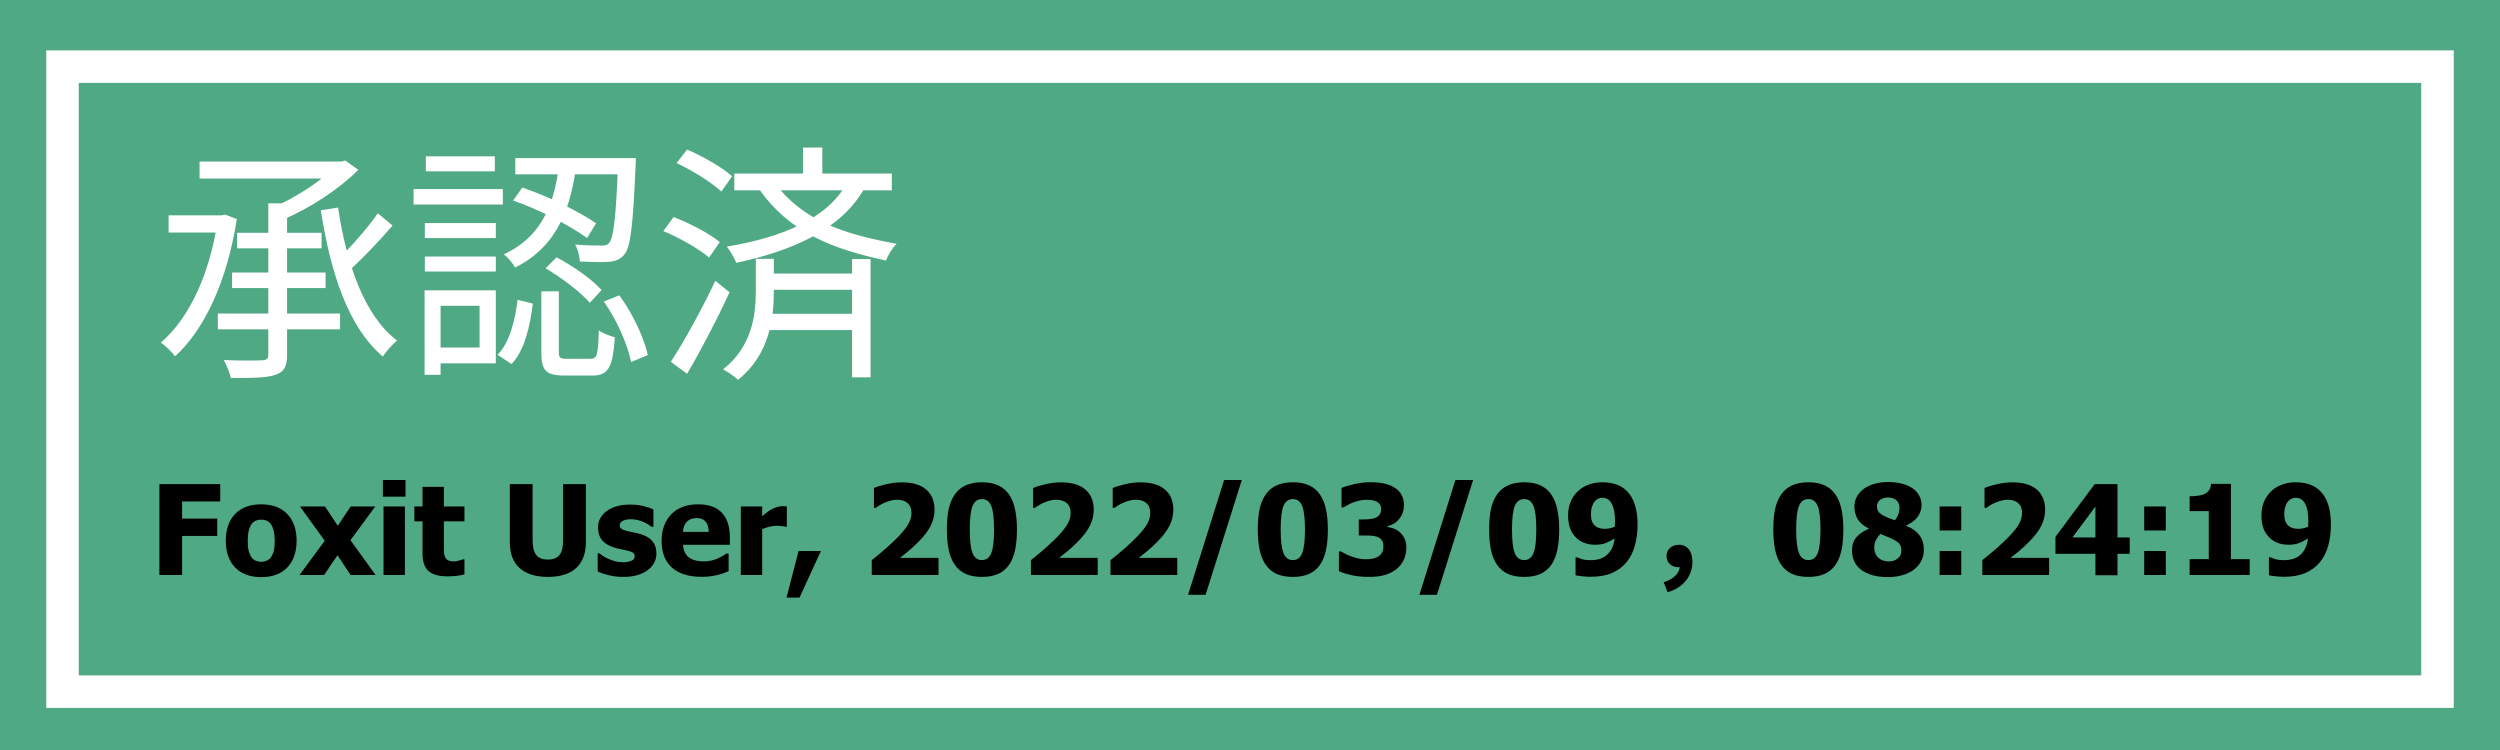<svg width="100" height="30" viewBox="0 0 100 30" fill="none" xmlns="http://www.w3.org/2000/svg">
<path d="M100 0H0V30H100V0Z" fill="#4EA984"/>
<path d="M97.5 2.666H2.5V27.666H97.5V2.666Z" fill="#4EA984" stroke="white" stroke-width="1.3"/>
<path d="M10.733 8.132V14.182C10.733 14.352 10.673 14.402 10.483 14.412C10.293 14.422 9.653 14.432 8.953 14.402C9.063 14.612 9.193 14.912 9.233 15.122C10.103 15.122 10.683 15.112 11.023 14.992C11.363 14.872 11.483 14.662 11.483 14.192V8.132H10.733ZM7.983 6.462V7.142H13.703V6.462H7.983ZM13.463 6.462V6.602C12.933 7.182 11.843 7.912 10.873 8.312C11.003 8.432 11.203 8.642 11.303 8.792C12.393 8.332 13.573 7.562 14.333 6.792L13.813 6.422L13.653 6.462H13.463ZM9.483 9.312V9.932H12.863V9.312H9.483ZM6.743 8.612V9.302H8.983V8.612H6.743ZM9.283 10.902V11.522H13.023V10.902H9.283ZM8.713 12.542V13.172H13.603V12.542H8.713ZM15.113 8.532C14.683 9.152 13.933 10.002 13.393 10.492L13.873 10.912C14.423 10.422 15.153 9.662 15.703 9.022L15.113 8.532ZM13.523 8.302L12.833 8.412C13.223 10.942 13.943 13.102 15.313 14.262C15.443 14.052 15.703 13.772 15.883 13.622C14.583 12.642 13.863 10.582 13.523 8.302ZM8.713 8.612V8.782C8.393 10.982 7.553 12.752 6.433 13.702C6.603 13.812 6.883 14.092 7.003 14.252C8.153 13.212 9.083 11.282 9.473 8.762L9.003 8.582L8.863 8.612H8.713ZM22.363 6.592C22.193 7.962 21.783 9.422 20.153 10.172C20.313 10.292 20.523 10.542 20.603 10.702C22.353 9.832 22.843 8.212 23.053 6.592H22.363ZM20.523 8.022C21.563 8.372 22.813 9.032 23.483 9.522L23.843 8.932C23.183 8.472 21.933 7.852 20.893 7.502L20.523 8.022ZM24.723 6.322V6.452C24.643 8.712 24.543 9.512 24.363 9.722C24.293 9.802 24.203 9.832 24.043 9.822C23.883 9.822 23.463 9.822 23.003 9.782C23.113 9.962 23.183 10.252 23.193 10.462C23.663 10.482 24.133 10.492 24.373 10.472C24.643 10.442 24.813 10.372 24.973 10.182C25.223 9.892 25.323 9.002 25.423 6.642C25.433 6.542 25.433 6.322 25.433 6.322H24.723ZM21.653 11.652V14.072C21.653 14.812 21.823 15.022 22.583 15.022C22.743 15.022 23.533 15.022 23.693 15.022C24.323 15.022 24.513 14.712 24.593 13.492C24.393 13.432 24.093 13.332 23.953 13.212C23.923 14.212 23.883 14.352 23.613 14.352C23.453 14.352 22.803 14.352 22.673 14.352C22.393 14.352 22.353 14.312 22.353 14.062V11.652H21.653ZM20.703 11.992C20.603 12.822 20.383 13.702 19.903 14.192L20.463 14.562C20.993 14.002 21.203 13.032 21.313 12.142L20.703 11.992ZM21.823 10.732C22.473 11.112 23.233 11.692 23.593 12.112L24.063 11.602C23.693 11.182 22.923 10.642 22.263 10.292L21.823 10.732ZM24.153 12.062C24.673 12.792 25.113 13.802 25.243 14.482L25.913 14.202C25.763 13.522 25.313 12.542 24.773 11.812L24.153 12.062ZM20.613 6.322V6.972H25.033V6.322H20.613ZM16.993 8.922V9.522H19.833V8.922H16.993ZM17.033 6.252V6.852H19.793V6.252H17.033ZM16.993 10.262V10.862H19.833V10.262H16.993ZM16.543 7.562V8.182H20.113V7.562H16.543ZM17.323 11.612V12.232H19.183V13.902H17.323V14.532H19.833V11.612H17.323ZM16.983 11.612V14.992H17.623V11.612H16.983ZM29.373 6.942V7.612H35.673V6.942H29.373ZM30.643 10.942V11.592H34.453V10.942H30.643ZM30.603 12.552V13.202H34.463V12.552H30.603ZM32.123 5.902V7.262H32.893V5.902H32.123ZM34.083 10.362V15.092H34.823V10.362H34.083ZM33.883 7.302C33.113 8.762 31.213 9.512 29.073 9.862C29.203 10.022 29.383 10.342 29.453 10.512C31.663 10.042 33.663 9.192 34.593 7.502L33.883 7.302ZM27.063 6.522C27.703 6.822 28.473 7.302 28.853 7.662L29.283 7.052C28.903 6.702 28.113 6.252 27.483 5.982L27.063 6.522ZM26.533 9.242C27.183 9.512 27.973 9.962 28.363 10.302L28.793 9.682C28.393 9.352 27.583 8.922 26.943 8.682L26.533 9.242ZM26.833 14.472L27.483 14.952C28.033 14.022 28.693 12.752 29.183 11.692L28.613 11.232C28.073 12.372 27.343 13.702 26.833 14.472ZM30.233 10.352V11.652C30.233 12.582 30.083 13.872 28.923 14.772C29.103 14.872 29.383 15.062 29.523 15.192C30.773 14.192 30.953 12.742 30.953 11.662V10.352H30.233ZM30.953 7.272L30.343 7.532C31.563 9.292 33.263 9.952 35.443 10.422C35.523 10.192 35.693 9.922 35.863 9.752C33.733 9.362 32.093 8.822 30.953 7.272Z" fill="white"/>
<path d="M8.81 20.058H7.284V20.744H8.688V21.438H7.284V23H6.376V19.365H8.81V20.058ZM11.864 21.63C11.864 22.081 11.741 22.437 11.493 22.697C11.247 22.956 10.899 23.085 10.448 23.085C10.001 23.085 9.652 22.956 9.403 22.697C9.156 22.437 9.032 22.081 9.032 21.63C9.032 21.175 9.156 20.818 9.403 20.561C9.652 20.302 10.001 20.173 10.448 20.173C10.898 20.173 11.246 20.303 11.493 20.564C11.741 20.822 11.864 21.178 11.864 21.63ZM10.988 21.635C10.988 21.473 10.974 21.337 10.946 21.23C10.92 21.121 10.884 21.034 10.836 20.969C10.786 20.9 10.729 20.853 10.665 20.827C10.602 20.799 10.53 20.786 10.448 20.786C10.372 20.786 10.303 20.798 10.241 20.822C10.179 20.845 10.122 20.89 10.07 20.956C10.021 21.02 9.982 21.107 9.953 21.218C9.923 21.328 9.909 21.468 9.909 21.635C9.909 21.803 9.923 21.939 9.95 22.043C9.978 22.145 10.014 22.228 10.058 22.29C10.103 22.353 10.16 22.399 10.229 22.429C10.297 22.458 10.373 22.473 10.456 22.473C10.524 22.473 10.593 22.458 10.663 22.429C10.735 22.399 10.792 22.355 10.834 22.297C10.884 22.227 10.923 22.143 10.949 22.045C10.975 21.946 10.988 21.809 10.988 21.635ZM15.023 23H14.023L13.5 22.211L12.963 23H11.981L12.99 21.63L11.998 20.258H12.999L13.512 21.032L14.027 20.258H15.011L14.018 21.608L15.023 23ZM16.195 23H15.341V20.258H16.195V23ZM16.22 19.868H15.316V19.201H16.22V19.868ZM17.899 23.054C17.551 23.054 17.297 22.982 17.138 22.839C16.98 22.696 16.901 22.461 16.901 22.136V20.854H16.574V20.258H16.901V19.475H17.755V20.258H18.578V20.854H17.755V21.826C17.755 21.922 17.756 22.006 17.758 22.077C17.759 22.149 17.773 22.213 17.797 22.27C17.82 22.327 17.86 22.373 17.916 22.407C17.975 22.439 18.06 22.456 18.17 22.456C18.216 22.456 18.275 22.446 18.349 22.426C18.424 22.407 18.476 22.389 18.505 22.373H18.578V22.976C18.485 23 18.387 23.019 18.283 23.032C18.178 23.046 18.051 23.054 17.899 23.054ZM21.913 23.076C21.425 23.076 21.049 22.958 20.785 22.722C20.523 22.486 20.392 22.141 20.392 21.686V19.365H21.305V21.633C21.305 21.885 21.352 22.073 21.447 22.197C21.543 22.32 21.698 22.382 21.913 22.382C22.123 22.382 22.277 22.323 22.375 22.204C22.474 22.085 22.523 21.895 22.523 21.633V19.365H23.436V21.684C23.436 22.132 23.308 22.476 23.051 22.717C22.795 22.956 22.416 23.076 21.913 23.076ZM24.926 23.076C24.724 23.076 24.533 23.054 24.352 23.01C24.173 22.966 24.025 22.915 23.908 22.856V22.133H23.979C24.019 22.164 24.066 22.198 24.118 22.236C24.17 22.273 24.242 22.312 24.335 22.353C24.415 22.39 24.504 22.423 24.604 22.451C24.704 22.477 24.814 22.49 24.931 22.49C25.051 22.49 25.157 22.471 25.248 22.434C25.341 22.396 25.387 22.337 25.387 22.255C25.387 22.192 25.366 22.144 25.324 22.111C25.281 22.079 25.199 22.048 25.077 22.019C25.012 22.002 24.93 21.985 24.831 21.967C24.731 21.948 24.643 21.926 24.567 21.901C24.352 21.835 24.19 21.736 24.081 21.606C23.974 21.474 23.92 21.302 23.92 21.088C23.92 20.966 23.948 20.852 24.003 20.744C24.06 20.635 24.143 20.538 24.252 20.454C24.361 20.371 24.495 20.305 24.655 20.256C24.816 20.207 24.997 20.183 25.199 20.183C25.391 20.183 25.568 20.202 25.729 20.241C25.89 20.279 26.026 20.324 26.137 20.378V21.071H26.068C26.039 21.049 25.993 21.018 25.929 20.981C25.866 20.942 25.804 20.909 25.744 20.881C25.672 20.848 25.591 20.822 25.502 20.8C25.414 20.779 25.324 20.769 25.231 20.769C25.107 20.769 25.002 20.79 24.916 20.832C24.831 20.874 24.789 20.93 24.789 21C24.789 21.062 24.81 21.111 24.852 21.147C24.895 21.183 24.987 21.218 25.128 21.252C25.202 21.27 25.285 21.288 25.38 21.306C25.476 21.322 25.568 21.345 25.656 21.374C25.853 21.438 26.002 21.531 26.102 21.655C26.205 21.777 26.256 21.94 26.256 22.143C26.256 22.272 26.226 22.395 26.166 22.512C26.106 22.627 26.02 22.725 25.91 22.805C25.793 22.891 25.654 22.958 25.495 23.005C25.337 23.052 25.147 23.076 24.926 23.076ZM28.068 23.073C27.55 23.073 27.153 22.95 26.877 22.702C26.601 22.455 26.464 22.102 26.464 21.645C26.464 21.197 26.592 20.84 26.85 20.573C27.107 20.306 27.466 20.173 27.929 20.173C28.349 20.173 28.664 20.286 28.876 20.512C29.088 20.738 29.193 21.062 29.193 21.484V21.791H27.321C27.329 21.919 27.356 22.025 27.401 22.111C27.447 22.196 27.507 22.264 27.582 22.314C27.655 22.364 27.741 22.401 27.838 22.424C27.936 22.445 28.043 22.456 28.158 22.456C28.258 22.456 28.355 22.445 28.451 22.424C28.547 22.401 28.635 22.372 28.715 22.336C28.785 22.305 28.849 22.272 28.908 22.236C28.968 22.2 29.017 22.168 29.054 22.141H29.145V22.846C29.075 22.874 29.01 22.9 28.952 22.924C28.895 22.947 28.816 22.971 28.715 22.995C28.622 23.02 28.526 23.038 28.427 23.051C28.329 23.066 28.209 23.073 28.068 23.073ZM28.351 21.276C28.346 21.096 28.304 20.958 28.224 20.864C28.146 20.769 28.026 20.722 27.863 20.722C27.697 20.722 27.567 20.772 27.472 20.871C27.379 20.97 27.328 21.105 27.318 21.276H28.351ZM31.474 21.066H31.403C31.37 21.055 31.323 21.047 31.261 21.042C31.199 21.035 31.131 21.032 31.056 21.032C30.967 21.032 30.872 21.045 30.773 21.071C30.675 21.097 30.58 21.128 30.487 21.164V23H29.633V20.258H30.487V20.651C30.526 20.616 30.58 20.571 30.648 20.517C30.718 20.462 30.782 20.418 30.839 20.385C30.901 20.348 30.972 20.316 31.054 20.29C31.137 20.262 31.215 20.248 31.288 20.248C31.316 20.248 31.347 20.249 31.381 20.251C31.415 20.253 31.446 20.255 31.474 20.258V21.066ZM32.836 22.041L31.981 23.903H31.461L31.942 22.041H32.836ZM37.541 23H34.87V22.407C35.096 22.228 35.298 22.058 35.477 21.899C35.658 21.739 35.817 21.588 35.954 21.445C36.131 21.258 36.26 21.093 36.339 20.952C36.419 20.81 36.459 20.664 36.459 20.515C36.459 20.345 36.408 20.216 36.308 20.127C36.207 20.035 36.066 19.99 35.885 19.99C35.792 19.99 35.705 20.001 35.622 20.024C35.54 20.047 35.457 20.076 35.373 20.112C35.29 20.149 35.219 20.188 35.16 20.227C35.102 20.266 35.058 20.295 35.028 20.314H34.958V19.521C35.06 19.472 35.22 19.422 35.438 19.372C35.657 19.32 35.867 19.294 36.068 19.294C36.5 19.294 36.826 19.39 37.047 19.582C37.27 19.774 37.382 20.044 37.382 20.393C37.382 20.607 37.331 20.818 37.23 21.025C37.13 21.23 36.962 21.451 36.727 21.686C36.581 21.831 36.439 21.961 36.3 22.075C36.162 22.187 36.062 22.267 36 22.314H37.541V23ZM40.678 21.181C40.678 21.495 40.653 21.77 40.602 22.006C40.552 22.242 40.471 22.439 40.36 22.597C40.25 22.755 40.106 22.875 39.928 22.956C39.751 23.036 39.533 23.076 39.276 23.076C39.021 23.076 38.804 23.036 38.627 22.956C38.45 22.875 38.305 22.753 38.192 22.592C38.082 22.433 38.001 22.237 37.951 22.004C37.9 21.77 37.875 21.496 37.875 21.184C37.875 20.861 37.899 20.586 37.948 20.358C37.999 20.131 38.082 19.934 38.197 19.77C38.311 19.609 38.458 19.489 38.637 19.411C38.816 19.331 39.029 19.291 39.276 19.291C39.538 19.291 39.757 19.333 39.931 19.416C40.106 19.497 40.251 19.619 40.363 19.782C40.474 19.942 40.553 20.139 40.602 20.373C40.653 20.607 40.678 20.877 40.678 21.181ZM39.762 21.181C39.762 20.732 39.725 20.417 39.65 20.236C39.577 20.054 39.452 19.963 39.276 19.963C39.102 19.963 38.978 20.054 38.903 20.236C38.828 20.417 38.791 20.734 38.791 21.186C38.791 21.629 38.828 21.943 38.903 22.128C38.978 22.312 39.102 22.404 39.276 22.404C39.45 22.404 39.575 22.312 39.65 22.128C39.725 21.943 39.762 21.627 39.762 21.181ZM43.908 23H41.237V22.407C41.463 22.228 41.666 22.058 41.845 21.899C42.025 21.739 42.184 21.588 42.321 21.445C42.498 21.258 42.627 21.093 42.706 20.952C42.786 20.81 42.826 20.664 42.826 20.515C42.826 20.345 42.776 20.216 42.675 20.127C42.574 20.035 42.433 19.99 42.252 19.99C42.16 19.99 42.072 20.001 41.989 20.024C41.907 20.047 41.824 20.076 41.74 20.112C41.657 20.149 41.586 20.188 41.527 20.227C41.469 20.266 41.425 20.295 41.395 20.314H41.325V19.521C41.427 19.472 41.588 19.422 41.806 19.372C42.024 19.32 42.234 19.294 42.435 19.294C42.867 19.294 43.193 19.39 43.415 19.582C43.638 19.774 43.749 20.044 43.749 20.393C43.749 20.607 43.699 20.818 43.598 21.025C43.497 21.23 43.329 21.451 43.095 21.686C42.948 21.831 42.806 21.961 42.667 22.075C42.529 22.187 42.429 22.267 42.367 22.314H43.908V23ZM47.091 23H44.42V22.407C44.647 22.228 44.849 22.058 45.028 21.899C45.209 21.739 45.368 21.588 45.504 21.445C45.682 21.258 45.81 21.093 45.89 20.952C45.97 20.81 46.01 20.664 46.01 20.515C46.01 20.345 45.959 20.216 45.858 20.127C45.758 20.035 45.617 19.99 45.436 19.99C45.343 19.99 45.255 20.001 45.172 20.024C45.091 20.047 45.008 20.076 44.923 20.112C44.84 20.149 44.77 20.188 44.711 20.227C44.652 20.266 44.608 20.295 44.579 20.314H44.508V19.521C44.611 19.472 44.771 19.422 44.989 19.372C45.207 19.32 45.417 19.294 45.619 19.294C46.05 19.294 46.377 19.39 46.598 19.582C46.821 19.774 46.933 20.044 46.933 20.393C46.933 20.607 46.882 20.818 46.781 21.025C46.68 21.23 46.513 21.451 46.278 21.686C46.132 21.831 45.989 21.961 45.851 22.075C45.713 22.187 45.613 22.267 45.551 22.314H47.091V23ZM49.672 19.201L48.224 23.791H47.523L48.964 19.201H49.672ZM53.114 21.181C53.114 21.495 53.089 21.77 53.039 22.006C52.988 22.242 52.908 22.439 52.797 22.597C52.686 22.755 52.542 22.875 52.365 22.956C52.187 23.036 51.97 23.076 51.713 23.076C51.457 23.076 51.241 23.036 51.063 22.956C50.886 22.875 50.741 22.753 50.629 22.592C50.518 22.433 50.438 22.237 50.387 22.004C50.337 21.77 50.312 21.496 50.312 21.184C50.312 20.861 50.336 20.586 50.385 20.358C50.435 20.131 50.518 19.934 50.634 19.77C50.748 19.609 50.894 19.489 51.073 19.411C51.252 19.331 51.465 19.291 51.713 19.291C51.975 19.291 52.193 19.333 52.367 19.416C52.543 19.497 52.687 19.619 52.799 19.782C52.91 19.942 52.99 20.139 53.039 20.373C53.089 20.607 53.114 20.877 53.114 21.181ZM52.199 21.181C52.199 20.732 52.161 20.417 52.086 20.236C52.013 20.054 51.889 19.963 51.713 19.963C51.539 19.963 51.414 20.054 51.339 20.236C51.264 20.417 51.227 20.734 51.227 21.186C51.227 21.629 51.264 21.943 51.339 22.128C51.414 22.312 51.539 22.404 51.713 22.404C51.887 22.404 52.012 22.312 52.086 22.128C52.161 21.943 52.199 21.627 52.199 21.181ZM56.254 21.899C56.254 22.076 56.221 22.238 56.154 22.385C56.089 22.531 55.993 22.656 55.866 22.758C55.737 22.861 55.586 22.94 55.412 22.995C55.239 23.049 55.028 23.076 54.779 23.076C54.496 23.076 54.253 23.052 54.049 23.005C53.847 22.958 53.683 22.905 53.556 22.846V22.058H53.644C53.778 22.142 53.934 22.215 54.113 22.277C54.294 22.339 54.458 22.37 54.606 22.37C54.694 22.37 54.789 22.363 54.892 22.348C54.996 22.332 55.083 22.298 55.153 22.246C55.208 22.205 55.252 22.155 55.285 22.097C55.319 22.037 55.336 21.952 55.336 21.843C55.336 21.735 55.312 21.653 55.265 21.596C55.218 21.538 55.155 21.495 55.077 21.469C54.999 21.442 54.905 21.426 54.796 21.423C54.687 21.42 54.591 21.418 54.508 21.418H54.352V20.778H54.496C54.607 20.778 54.709 20.773 54.801 20.764C54.894 20.754 54.973 20.734 55.038 20.705C55.103 20.674 55.154 20.631 55.19 20.576C55.227 20.52 55.246 20.445 55.246 20.351C55.246 20.278 55.228 20.218 55.194 20.173C55.16 20.126 55.118 20.089 55.067 20.063C55.009 20.034 54.94 20.014 54.862 20.004C54.784 19.995 54.717 19.99 54.662 19.99C54.573 19.99 54.481 20 54.389 20.021C54.296 20.043 54.206 20.07 54.118 20.102C54.049 20.128 53.978 20.162 53.903 20.205C53.828 20.245 53.773 20.276 53.737 20.297H53.661V19.519C53.786 19.465 53.955 19.414 54.166 19.365C54.38 19.314 54.597 19.289 54.818 19.289C55.035 19.289 55.222 19.308 55.38 19.345C55.539 19.383 55.675 19.437 55.788 19.509C55.911 19.585 56.004 19.683 56.066 19.802C56.128 19.919 56.159 20.052 56.159 20.2C56.159 20.406 56.099 20.588 55.978 20.744C55.859 20.899 55.702 20.999 55.507 21.044V21.079C55.593 21.092 55.677 21.114 55.758 21.145C55.841 21.175 55.922 21.226 56 21.296C56.073 21.359 56.133 21.442 56.181 21.543C56.23 21.642 56.254 21.761 56.254 21.899ZM58.925 19.201L57.477 23.791H56.776L58.217 19.201H58.925ZM62.367 21.181C62.367 21.495 62.342 21.77 62.291 22.006C62.241 22.242 62.16 22.439 62.05 22.597C61.939 22.755 61.795 22.875 61.618 22.956C61.44 23.036 61.223 23.076 60.966 23.076C60.71 23.076 60.494 23.036 60.316 22.956C60.139 22.875 59.994 22.753 59.882 22.592C59.771 22.433 59.691 22.237 59.64 22.004C59.59 21.77 59.565 21.496 59.565 21.184C59.565 20.861 59.589 20.586 59.638 20.358C59.688 20.131 59.771 19.934 59.887 19.77C60.001 19.609 60.147 19.489 60.326 19.411C60.505 19.331 60.718 19.291 60.966 19.291C61.228 19.291 61.446 19.333 61.62 19.416C61.796 19.497 61.94 19.619 62.052 19.782C62.163 19.942 62.243 20.139 62.291 20.373C62.342 20.607 62.367 20.877 62.367 21.181ZM61.452 21.181C61.452 20.732 61.414 20.417 61.339 20.236C61.266 20.054 61.142 19.963 60.966 19.963C60.792 19.963 60.667 20.054 60.592 20.236C60.517 20.417 60.48 20.734 60.48 21.186C60.48 21.629 60.517 21.943 60.592 22.128C60.667 22.312 60.792 22.404 60.966 22.404C61.14 22.404 61.264 22.312 61.339 22.128C61.414 21.943 61.452 21.627 61.452 21.181ZM65.502 20.979C65.502 21.288 65.466 21.571 65.394 21.828C65.323 22.085 65.211 22.306 65.06 22.49C64.904 22.677 64.709 22.821 64.477 22.922C64.245 23.021 63.961 23.071 63.624 23.071C63.511 23.071 63.392 23.064 63.268 23.049C63.144 23.034 63.062 23.021 63.022 23.01V22.294H63.092C63.138 22.317 63.202 22.342 63.285 22.368C63.37 22.394 63.486 22.407 63.634 22.407C63.753 22.407 63.868 22.391 63.978 22.36C64.089 22.328 64.184 22.277 64.264 22.209C64.347 22.137 64.416 22.048 64.472 21.94C64.527 21.833 64.564 21.699 64.584 21.538C64.454 21.619 64.332 21.682 64.22 21.726C64.109 21.768 63.971 21.789 63.805 21.789C63.68 21.789 63.559 21.773 63.444 21.74C63.33 21.706 63.226 21.654 63.131 21.584C63.006 21.486 62.907 21.361 62.834 21.208C62.76 21.053 62.724 20.854 62.724 20.61C62.724 20.421 62.755 20.247 62.819 20.087C62.884 19.926 62.976 19.786 63.095 19.668C63.212 19.55 63.356 19.458 63.527 19.392C63.698 19.325 63.888 19.291 64.098 19.291C64.31 19.291 64.498 19.322 64.662 19.382C64.826 19.44 64.967 19.531 65.085 19.653C65.221 19.791 65.325 19.969 65.394 20.188C65.466 20.406 65.502 20.669 65.502 20.979ZM64.599 20.842C64.599 20.645 64.582 20.483 64.547 20.356C64.515 20.227 64.468 20.127 64.408 20.056C64.366 20.004 64.318 19.966 64.264 19.943C64.212 19.921 64.155 19.909 64.093 19.909C64.04 19.909 63.987 19.921 63.935 19.943C63.884 19.965 63.835 20.002 63.788 20.056C63.746 20.103 63.71 20.172 63.681 20.263C63.651 20.354 63.637 20.454 63.637 20.564C63.637 20.681 63.651 20.777 63.681 20.854C63.712 20.929 63.753 20.989 63.805 21.035C63.857 21.079 63.917 21.11 63.983 21.127C64.05 21.145 64.124 21.154 64.206 21.154C64.274 21.154 64.344 21.145 64.415 21.127C64.489 21.108 64.547 21.088 64.591 21.069C64.591 21.051 64.592 21.026 64.594 20.993C64.597 20.959 64.599 20.909 64.599 20.842ZM66.706 23.69C67.326 23.505 67.696 23.045 67.696 22.48C67.696 22.06 67.506 21.79 67.156 21.79C66.886 21.79 66.661 21.96 66.661 22.24C66.661 22.53 66.891 22.69 67.141 22.69C67.251 22.69 67.356 22.655 67.436 22.58L67.161 22.13L67.196 22.625C67.196 22.91 66.966 23.155 66.546 23.29L66.706 23.69ZM73.734 21.181C73.734 21.495 73.709 21.77 73.659 22.006C73.608 22.242 73.528 22.439 73.417 22.597C73.306 22.755 73.162 22.875 72.985 22.956C72.808 23.036 72.59 23.076 72.333 23.076C72.078 23.076 71.861 23.036 71.684 22.956C71.506 22.875 71.361 22.753 71.249 22.592C71.138 22.433 71.058 22.237 71.007 22.004C70.957 21.77 70.932 21.496 70.932 21.184C70.932 20.861 70.956 20.586 71.005 20.358C71.055 20.131 71.138 19.934 71.254 19.77C71.368 19.609 71.514 19.489 71.693 19.411C71.872 19.331 72.086 19.291 72.333 19.291C72.595 19.291 72.813 19.333 72.987 19.416C73.163 19.497 73.307 19.619 73.419 19.782C73.53 19.942 73.61 20.139 73.659 20.373C73.709 20.607 73.734 20.877 73.734 21.181ZM72.819 21.181C72.819 20.732 72.781 20.417 72.707 20.236C72.633 20.054 72.509 19.963 72.333 19.963C72.159 19.963 72.034 20.054 71.96 20.236C71.885 20.417 71.847 20.734 71.847 21.186C71.847 21.629 71.885 21.943 71.96 22.128C72.034 22.312 72.159 22.404 72.333 22.404C72.507 22.404 72.632 22.312 72.707 22.128C72.781 21.943 72.819 21.627 72.819 21.181ZM76.955 21.987C76.955 22.143 76.922 22.289 76.857 22.424C76.793 22.557 76.7 22.673 76.576 22.77C76.453 22.868 76.301 22.945 76.122 23C75.945 23.055 75.741 23.083 75.512 23.083C75.268 23.083 75.053 23.055 74.87 23C74.686 22.943 74.535 22.866 74.418 22.77C74.302 22.674 74.217 22.561 74.162 22.431C74.106 22.301 74.079 22.163 74.079 22.019C74.079 21.81 74.136 21.637 74.249 21.498C74.365 21.36 74.532 21.245 74.75 21.152V21.137C74.537 21.033 74.388 20.907 74.303 20.759C74.219 20.611 74.176 20.445 74.176 20.263C74.176 20.13 74.206 20.004 74.264 19.887C74.323 19.77 74.411 19.665 74.528 19.572C74.638 19.484 74.778 19.414 74.948 19.362C75.119 19.309 75.31 19.282 75.522 19.282C75.746 19.282 75.941 19.306 76.107 19.355C76.275 19.402 76.413 19.465 76.52 19.543C76.631 19.623 76.715 19.72 76.774 19.834C76.832 19.946 76.862 20.068 76.862 20.2C76.862 20.372 76.811 20.529 76.71 20.669C76.611 20.807 76.458 20.923 76.251 21.018V21.032C76.492 21.13 76.67 21.259 76.784 21.418C76.898 21.576 76.955 21.765 76.955 21.987ZM75.978 20.307C75.978 20.183 75.937 20.085 75.856 20.012C75.775 19.937 75.664 19.899 75.524 19.899C75.391 19.899 75.282 19.933 75.199 20C75.118 20.066 75.077 20.148 75.077 20.246C75.077 20.344 75.102 20.423 75.15 20.483C75.201 20.541 75.278 20.596 75.382 20.646C75.428 20.669 75.482 20.693 75.543 20.717C75.607 20.742 75.691 20.773 75.795 20.812C75.858 20.73 75.905 20.65 75.934 20.573C75.963 20.495 75.978 20.406 75.978 20.307ZM76.054 22.026C76.054 21.907 76.028 21.816 75.978 21.752C75.928 21.689 75.819 21.617 75.653 21.538C75.606 21.515 75.538 21.486 75.448 21.452C75.36 21.418 75.282 21.386 75.214 21.357C75.15 21.42 75.093 21.499 75.043 21.594C74.994 21.686 74.97 21.789 74.97 21.901C74.97 22.071 75.023 22.206 75.131 22.307C75.238 22.408 75.38 22.458 75.556 22.458C75.603 22.458 75.657 22.451 75.717 22.436C75.779 22.42 75.833 22.395 75.88 22.363C75.933 22.325 75.974 22.281 76.005 22.231C76.037 22.18 76.054 22.112 76.054 22.026ZM78.449 21.218H77.585V20.258H78.449V21.218ZM78.449 23H77.585V22.041H78.449V23ZM81.964 23H79.293V22.407C79.52 22.228 79.722 22.058 79.901 21.899C80.082 21.739 80.241 21.588 80.377 21.445C80.555 21.258 80.683 21.093 80.763 20.952C80.843 20.81 80.883 20.664 80.883 20.515C80.883 20.345 80.832 20.216 80.731 20.127C80.63 20.035 80.49 19.99 80.309 19.99C80.216 19.99 80.128 20.001 80.045 20.024C79.964 20.047 79.881 20.076 79.796 20.112C79.713 20.149 79.643 20.188 79.584 20.227C79.525 20.266 79.481 20.295 79.452 20.314H79.381V19.521C79.484 19.472 79.644 19.422 79.862 19.372C80.08 19.32 80.29 19.294 80.492 19.294C80.924 19.294 81.25 19.39 81.471 19.582C81.694 19.774 81.806 20.044 81.806 20.393C81.806 20.607 81.755 20.818 81.654 21.025C81.553 21.23 81.386 21.451 81.151 21.686C81.005 21.831 80.862 21.961 80.724 22.075C80.586 22.187 80.486 22.267 80.424 22.314H81.964V23ZM85.189 22.153H84.699V23.01H83.817V22.153H82.218V21.474L83.788 19.365H84.699V21.498H85.189V22.153ZM83.817 21.498V20.261L82.897 21.498H83.817ZM86.632 21.218H85.768V20.258H86.632V21.218ZM86.632 23H85.768V22.041H86.632V23ZM89.987 23H87.585V22.365H88.351V20.444H87.585V19.851C87.697 19.851 87.808 19.843 87.919 19.829C88.03 19.814 88.118 19.79 88.185 19.758C88.263 19.719 88.323 19.667 88.366 19.602C88.41 19.535 88.435 19.453 88.441 19.355H89.237V22.365H89.987V23ZM93.236 20.979C93.236 21.288 93.201 21.571 93.129 21.828C93.057 22.085 92.946 22.306 92.794 22.49C92.638 22.677 92.444 22.821 92.211 22.922C91.98 23.021 91.696 23.071 91.359 23.071C91.245 23.071 91.126 23.064 91.002 23.049C90.879 23.034 90.796 23.021 90.756 23.01V22.294H90.827C90.872 22.317 90.936 22.342 91.019 22.368C91.104 22.394 91.221 22.407 91.369 22.407C91.487 22.407 91.602 22.391 91.713 22.36C91.824 22.328 91.919 22.277 91.999 22.209C92.082 22.137 92.151 22.048 92.206 21.94C92.261 21.833 92.299 21.699 92.318 21.538C92.188 21.619 92.067 21.682 91.955 21.726C91.844 21.768 91.706 21.789 91.54 21.789C91.414 21.789 91.294 21.773 91.178 21.74C91.064 21.706 90.96 21.654 90.866 21.584C90.74 21.486 90.641 21.361 90.568 21.208C90.495 21.053 90.458 20.854 90.458 20.61C90.458 20.421 90.49 20.247 90.553 20.087C90.618 19.926 90.71 19.786 90.829 19.668C90.946 19.55 91.09 19.458 91.261 19.392C91.432 19.325 91.623 19.291 91.832 19.291C92.044 19.291 92.232 19.322 92.397 19.382C92.561 19.44 92.702 19.531 92.819 19.653C92.956 19.791 93.059 19.969 93.129 20.188C93.201 20.406 93.236 20.669 93.236 20.979ZM92.333 20.842C92.333 20.645 92.316 20.483 92.282 20.356C92.249 20.227 92.203 20.127 92.143 20.056C92.1 20.004 92.052 19.966 91.999 19.943C91.947 19.921 91.889 19.909 91.828 19.909C91.774 19.909 91.721 19.921 91.669 19.943C91.618 19.965 91.57 20.002 91.522 20.056C91.48 20.103 91.444 20.172 91.415 20.263C91.386 20.354 91.371 20.454 91.371 20.564C91.371 20.681 91.386 20.777 91.415 20.854C91.446 20.929 91.487 20.989 91.54 21.035C91.592 21.079 91.651 21.11 91.718 21.127C91.784 21.145 91.859 21.154 91.94 21.154C92.008 21.154 92.078 21.145 92.15 21.127C92.223 21.108 92.282 21.088 92.326 21.069C92.326 21.051 92.326 21.026 92.328 20.993C92.331 20.959 92.333 20.909 92.333 20.842Z" fill="black"/>
</svg>
